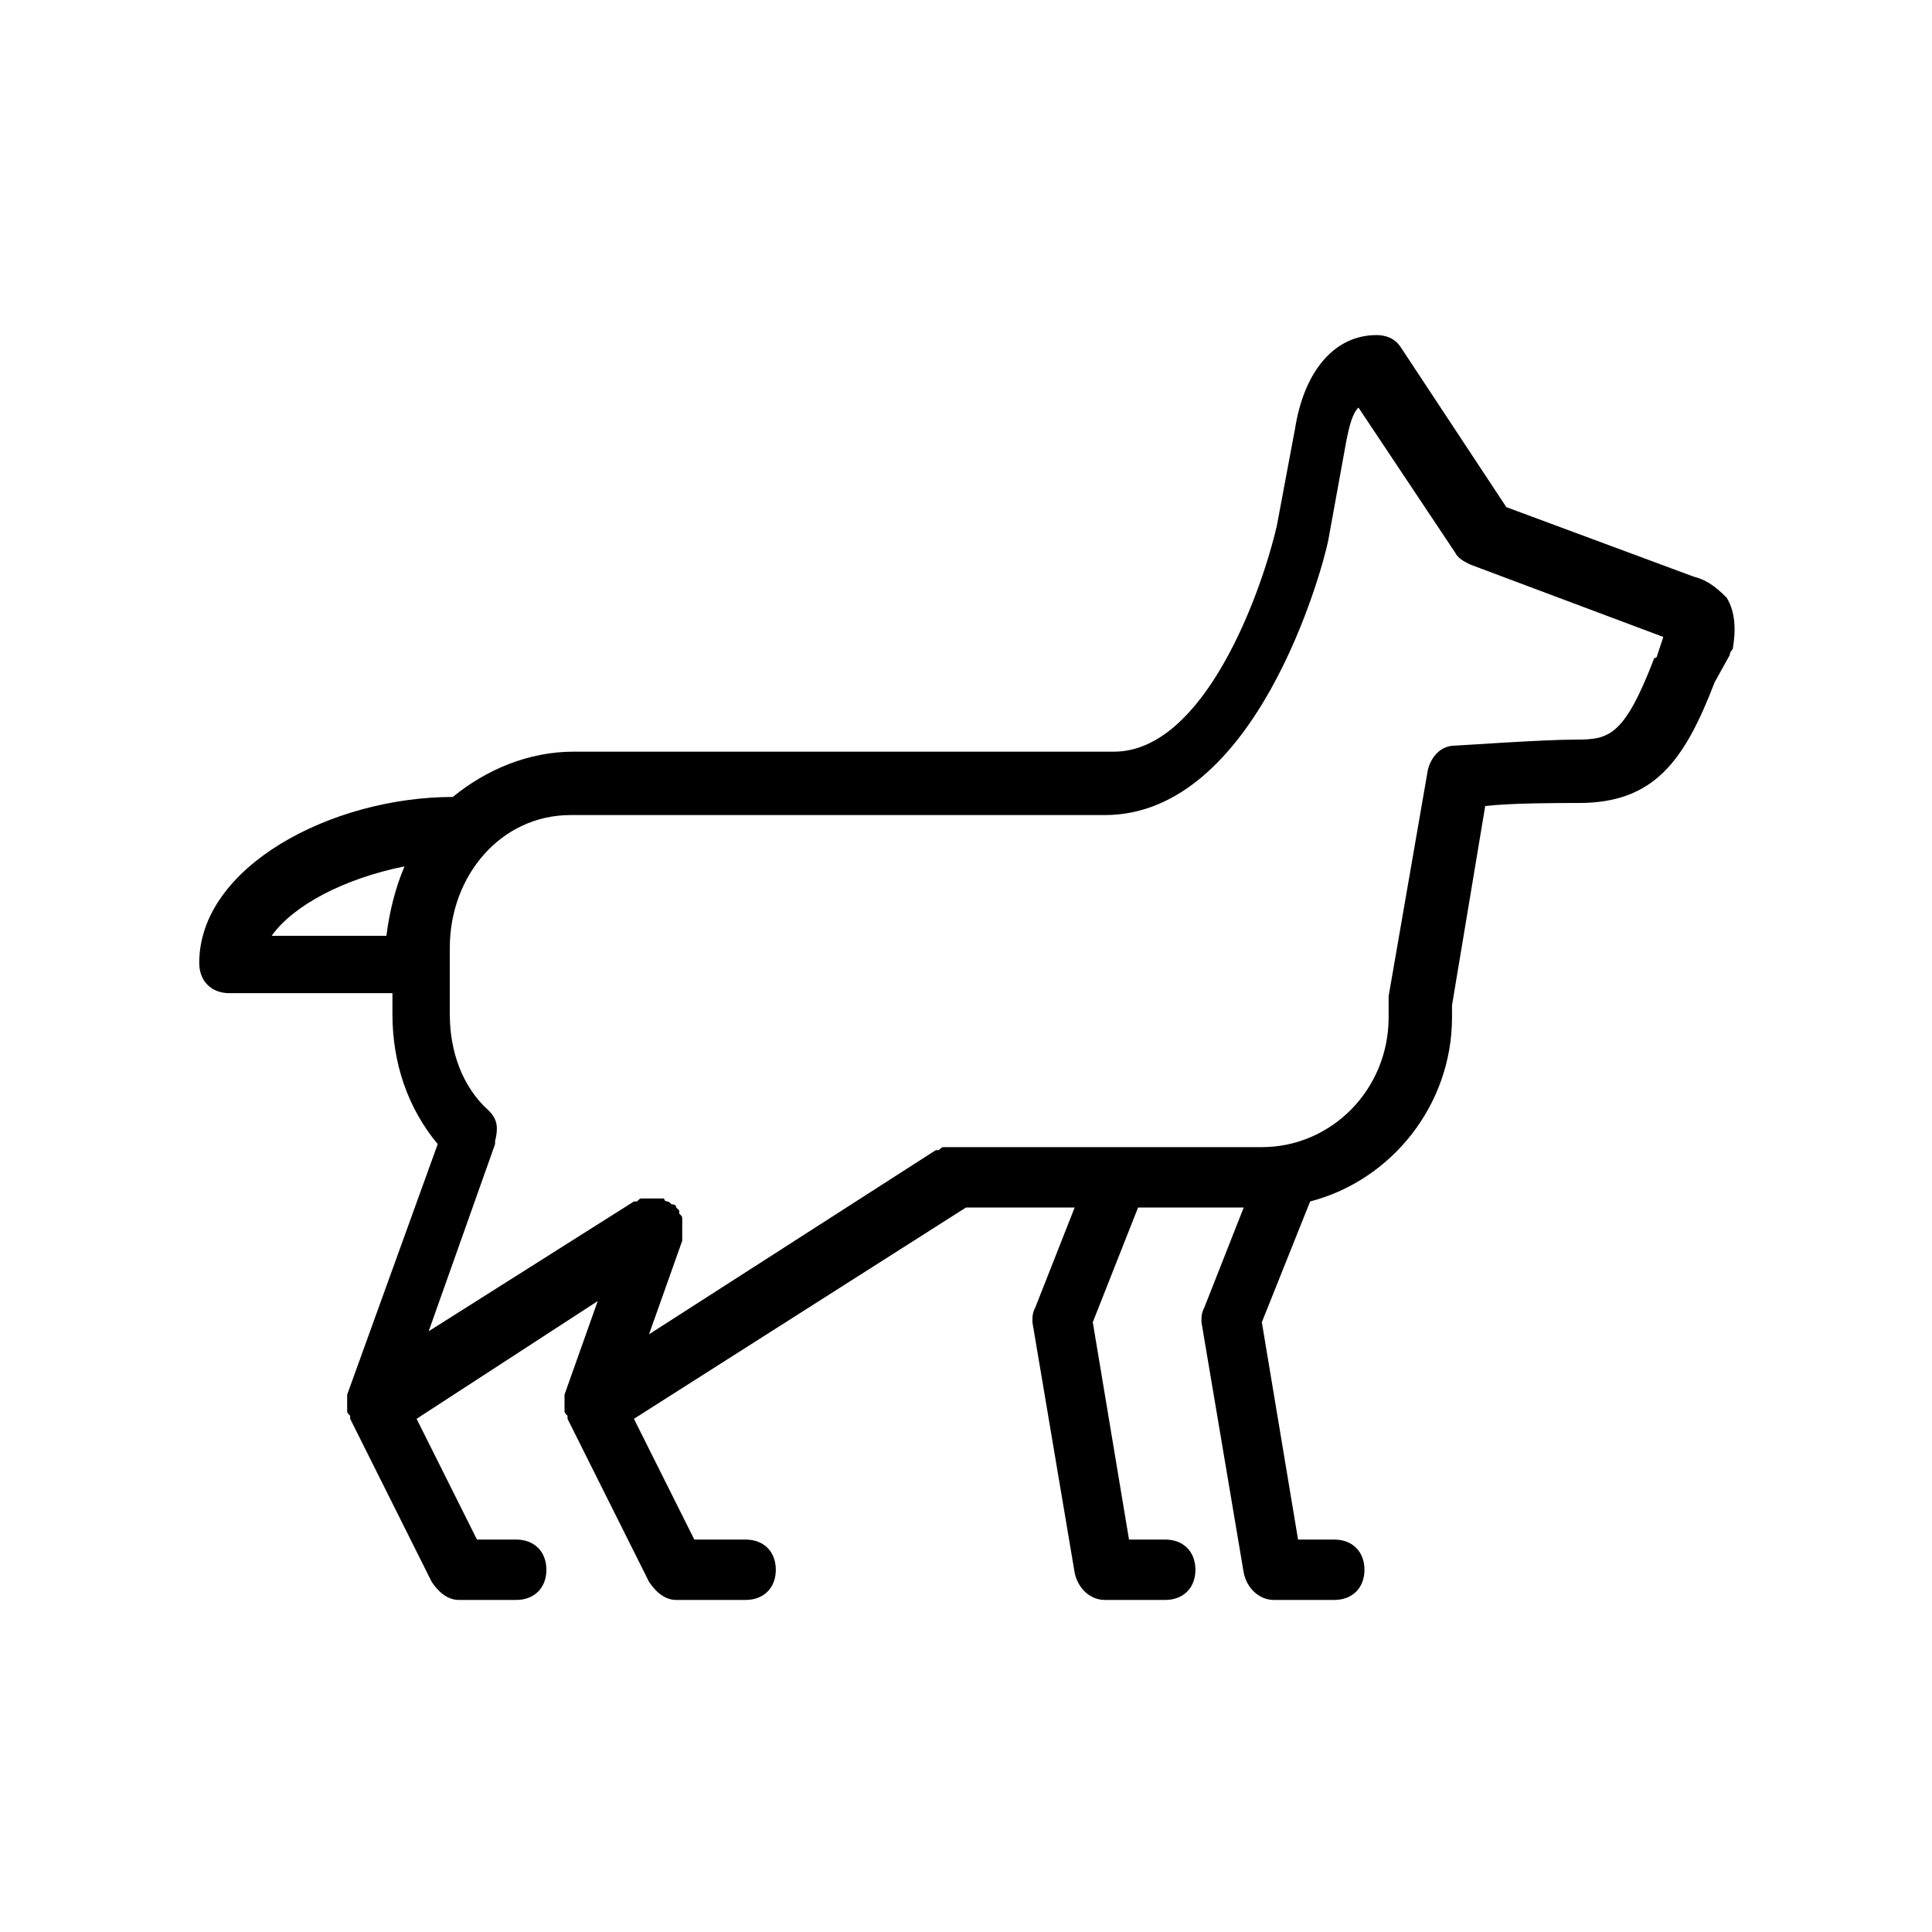 <?xml version="1.0" encoding="utf-8"?>
<!-- Generator: Adobe Illustrator 17.1.0, SVG Export Plug-In . SVG Version: 6.00 Build 0)  -->
<!DOCTYPE svg PUBLIC "-//W3C//DTD SVG 1.1//EN" "http://www.w3.org/Graphics/SVG/1.1/DTD/svg11.dtd">
<svg version="1.1" id="Layer_1" xmlns="http://www.w3.org/2000/svg" xmlns:xlink="http://www.w3.org/1999/xlink" x="0px" y="0px"
	 viewBox="0 0 64 64" enable-background="new 0 0 64 64" xml:space="preserve">
<path d="M56.1,19.1l-6.2-2.3l-3.5-5.3c-0.2-0.3-0.5-0.4-0.8-0.4c-1.4,0-2.4,1.2-2.7,3.1l-0.6,3.2c-0.5,2.2-2.4,7.5-5.4,7.5H19
	c-1.5,0-2.9,0.6-4,1.5c-4,0-8.4,2.3-8.4,5.5c0,0.6,0.4,1,1,1H13v0.7c0,1.6,0.5,3.1,1.5,4.3l-3,8.3c0,0,0,0,0,0.1c0,0.1,0,0.1,0,0.2
	c0,0.1,0,0.1,0,0.2c0,0.1,0,0.1,0.1,0.2c0,0,0,0.1,0,0.1l2.7,5.4c0.2,0.3,0.5,0.6,0.9,0.6h1.9c0.6,0,1-0.4,1-1s-0.4-1-1-1h-1.3l-2-4
	l6-3.9l-1.1,3.1c0,0,0,0,0,0.1c0,0.1,0,0.1,0,0.2c0,0.1,0,0.1,0,0.2c0,0.1,0,0.1,0.1,0.2c0,0,0,0.1,0,0.1l2.7,5.4
	c0.2,0.3,0.5,0.6,0.9,0.6h2.3c0.6,0,1-0.4,1-1s-0.4-1-1-1h-1.7l-2-4l11-7h3.6l-1.3,3.3c-0.1,0.2-0.1,0.3-0.1,0.5l1.4,8.3
	c0.1,0.5,0.5,0.9,1,0.9h2c0.6,0,1-0.4,1-1s-0.4-1-1-1h-1.2l-1.2-7.2l1.5-3.8h3.5l-1.3,3.3c-0.1,0.2-0.1,0.3-0.1,0.5l1.4,8.3
	c0.1,0.5,0.5,0.9,1,0.9h2c0.6,0,1-0.4,1-1s-0.4-1-1-1h-1.2l-1.2-7.2l1.6-4c2.7-0.7,4.7-3.2,4.7-6.1v-0.4l1.1-6.6
	c0.9-0.1,2.4-0.1,3.1-0.1c2.5,0,3.5-1.4,4.5-4l0.5-0.9c0-0.1,0.1-0.2,0.1-0.2c0.1-0.6,0.1-1.2-0.2-1.7
	C56.8,19.4,56.5,19.2,56.1,19.1z M13.4,28.7c-0.3,0.7-0.5,1.5-0.6,2.3H9C9.7,30,11.4,29.1,13.4,28.7z M54.9,21.7c0,0,0,0.1-0.1,0.1
	c-1,2.6-1.5,2.7-2.6,2.7c-1.1,0-3.9,0.2-4,0.2c-0.5,0-0.8,0.4-0.9,0.8L46,33c0,0,0,0.1,0,0.1c0,0,0,0.1,0,0.1v0.5
	c0,2.4-1.9,4.3-4.2,4.3H31.6c0,0-0.1,0-0.1,0c-0.1,0-0.1,0-0.2,0c-0.1,0-0.1,0-0.2,0.1c0,0-0.1,0-0.1,0l-9.5,6.1l1.1-3.1
	c0,0,0,0,0-0.1c0-0.1,0-0.1,0-0.2c0-0.1,0-0.1,0-0.2c0-0.1,0-0.1,0-0.2c0-0.1,0-0.1-0.1-0.2c0,0,0,0,0-0.1c0,0-0.1-0.1-0.1-0.1
	c0-0.1-0.1-0.1-0.1-0.1c-0.1,0-0.1-0.1-0.2-0.1c0,0-0.1,0-0.1-0.1c0,0,0,0-0.1,0c-0.1,0-0.1,0-0.2,0c-0.1,0-0.1,0-0.2,0
	c-0.1,0-0.1,0-0.2,0c-0.1,0-0.1,0-0.2,0.1c0,0,0,0-0.1,0l-6.8,4.3l2.2-6.2c0,0,0,0,0,0c0,0,0-0.1,0-0.1c0.1-0.4,0.1-0.7-0.2-1
	c-0.9-0.8-1.3-2-1.3-3.2v-2.2c0-2.4,1.7-4.4,4-4.4h17.7c5,0,7.2-8.1,7.4-9.1l0.6-3.3c0.1-0.5,0.2-0.9,0.4-1.1l3.2,4.8
	c0.1,0.2,0.3,0.3,0.5,0.4l6.4,2.4L54.9,21.7z"/>
</svg>
